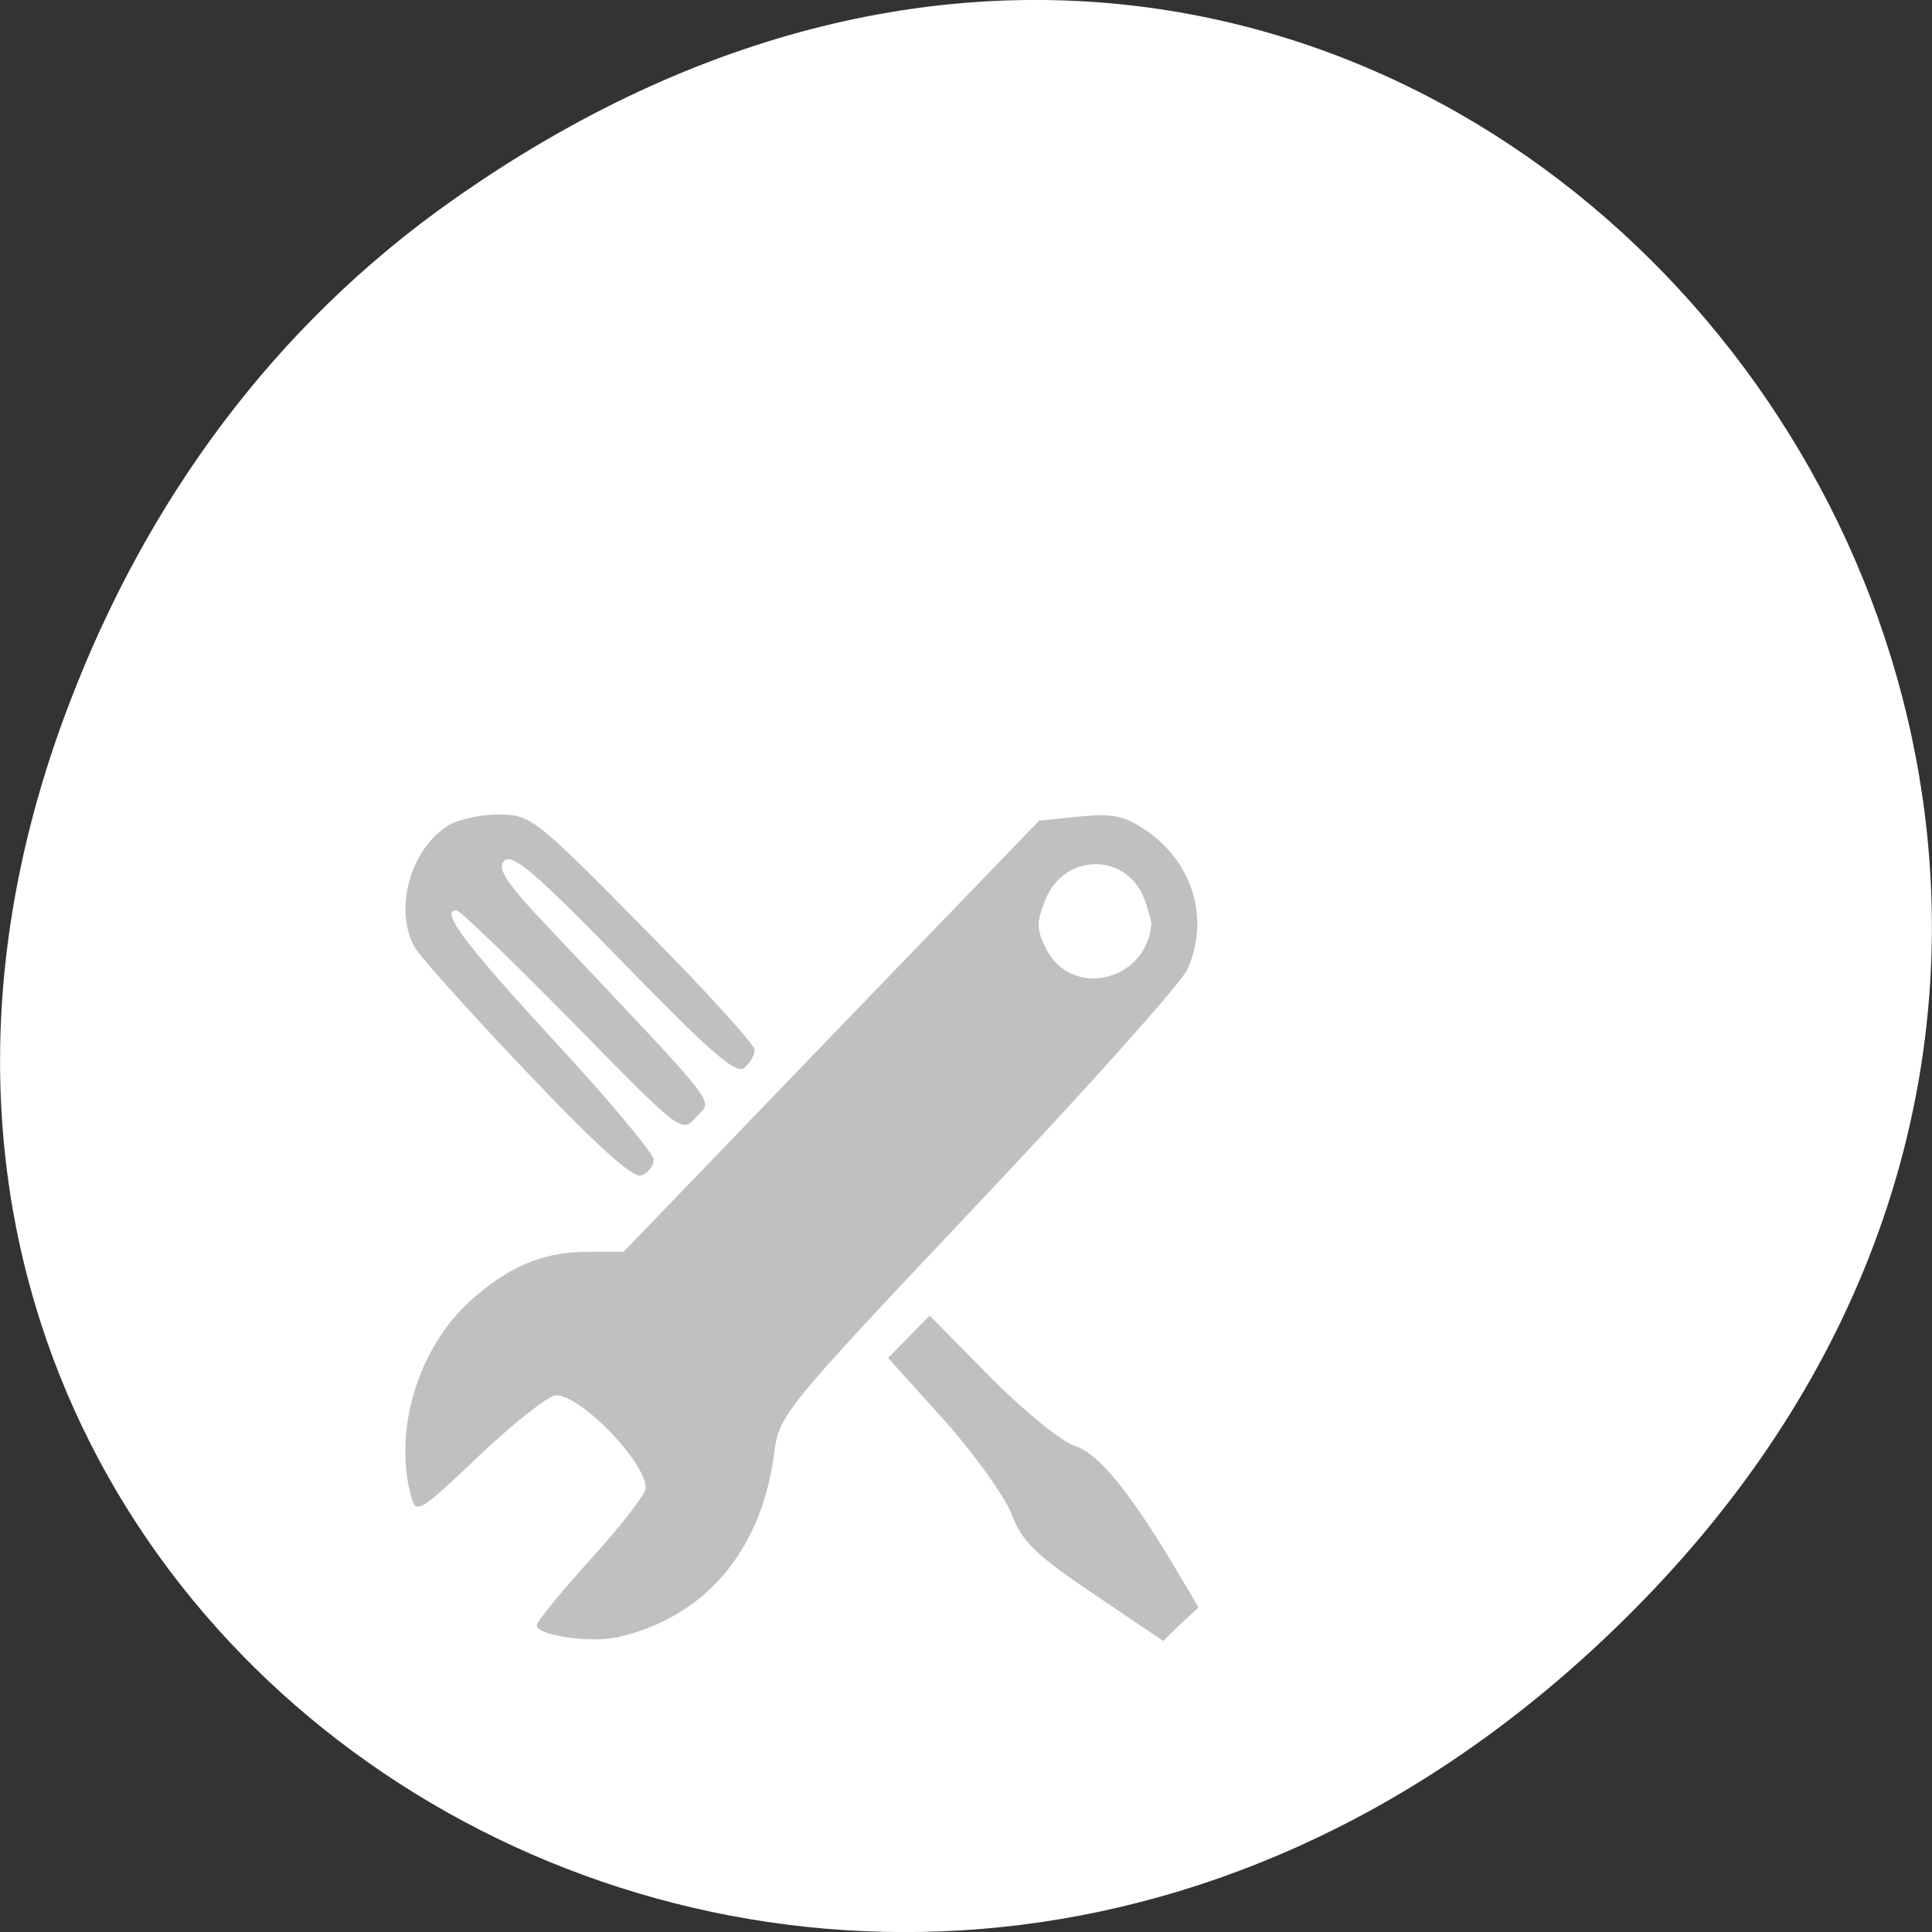 
<svg xmlns="http://www.w3.org/2000/svg" xmlns:xlink="http://www.w3.org/1999/xlink" width="16px" height="16px" viewBox="0 0 16 16" version="1.1">
<rect x="0" y="0" width="16" height="16" fill="#333333" stroke="none"/>
<g id="surface1">
<path style=" stroke:none;fill-rule:nonzero;fill:rgb(100%,100%,100%);fill-opacity:1;" d="M 3.762 1.648 C 11.945 -4.105 20.234 6.52 13.566 13.297 C 7.285 19.684 -2.477 13.766 0.578 5.816 C 1.211 4.16 2.258 2.703 3.762 1.648 Z M 3.762 1.648 "/>
<path style=" stroke:none;fill-rule:nonzero;fill:rgb(75.294%,75.294%,75.294%);fill-opacity:1;" d="M 9.832 8.031 C 9.781 8.141 9.004 9.012 8.098 9.969 C 6.473 11.691 6.453 11.715 6.41 12.043 C 6.305 12.848 5.832 13.398 5.113 13.559 C 4.883 13.609 4.445 13.543 4.445 13.461 C 4.445 13.43 4.648 13.18 4.898 12.906 C 5.145 12.633 5.348 12.371 5.348 12.324 C 5.348 12.109 4.812 11.555 4.605 11.555 C 4.547 11.555 4.262 11.777 3.973 12.051 C 3.477 12.523 3.445 12.543 3.406 12.398 C 3.254 11.848 3.461 11.164 3.898 10.77 C 4.219 10.484 4.5 10.367 4.867 10.367 L 5.164 10.367 L 6.883 8.582 L 8.605 6.797 L 8.941 6.762 C 9.227 6.734 9.316 6.758 9.5 6.883 C 9.883 7.152 10.02 7.617 9.832 8.031 Z M 9.477 7.445 C 9.332 7.062 8.82 7.059 8.66 7.445 C 8.582 7.641 8.582 7.695 8.664 7.859 C 8.875 8.273 9.492 8.129 9.535 7.656 C 9.535 7.633 9.512 7.539 9.477 7.445 Z M 9.477 7.445 "/>
<path style=" stroke:none;fill-rule:nonzero;fill:rgb(75.294%,75.294%,75.294%);fill-opacity:1;" d="M 9.777 13.449 L 9.633 13.59 L 9.055 13.199 C 8.574 12.875 8.461 12.762 8.379 12.543 C 8.324 12.398 8.074 12.047 7.82 11.762 L 7.355 11.246 L 7.699 10.895 L 8.199 11.402 C 8.473 11.68 8.789 11.938 8.906 11.977 C 9.109 12.043 9.379 12.383 9.785 13.074 L 9.926 13.312 Z M 9.777 13.449 "/>
<path style=" stroke:none;fill-rule:nonzero;fill:rgb(75.294%,75.294%,75.294%);fill-opacity:1;" d="M 6.164 8.844 C 6.098 8.902 5.883 8.715 5.168 7.98 C 4.438 7.23 4.242 7.062 4.176 7.129 C 4.113 7.195 4.191 7.312 4.578 7.719 C 6.004 9.23 5.902 9.098 5.766 9.25 C 5.645 9.387 5.645 9.387 4.738 8.461 C 4.238 7.953 3.809 7.539 3.781 7.539 C 3.641 7.539 3.836 7.801 4.59 8.621 C 5.043 9.109 5.414 9.555 5.414 9.605 C 5.414 9.656 5.367 9.715 5.312 9.734 C 5.246 9.762 4.949 9.496 4.363 8.879 C 3.895 8.387 3.477 7.922 3.434 7.844 C 3.266 7.543 3.387 7.062 3.688 6.852 C 3.766 6.793 3.961 6.746 4.117 6.746 C 4.398 6.746 4.418 6.762 5.328 7.684 C 5.836 8.195 6.25 8.652 6.25 8.695 C 6.25 8.738 6.211 8.805 6.164 8.844 Z M 6.164 8.844 "/>
</g>
</svg>
